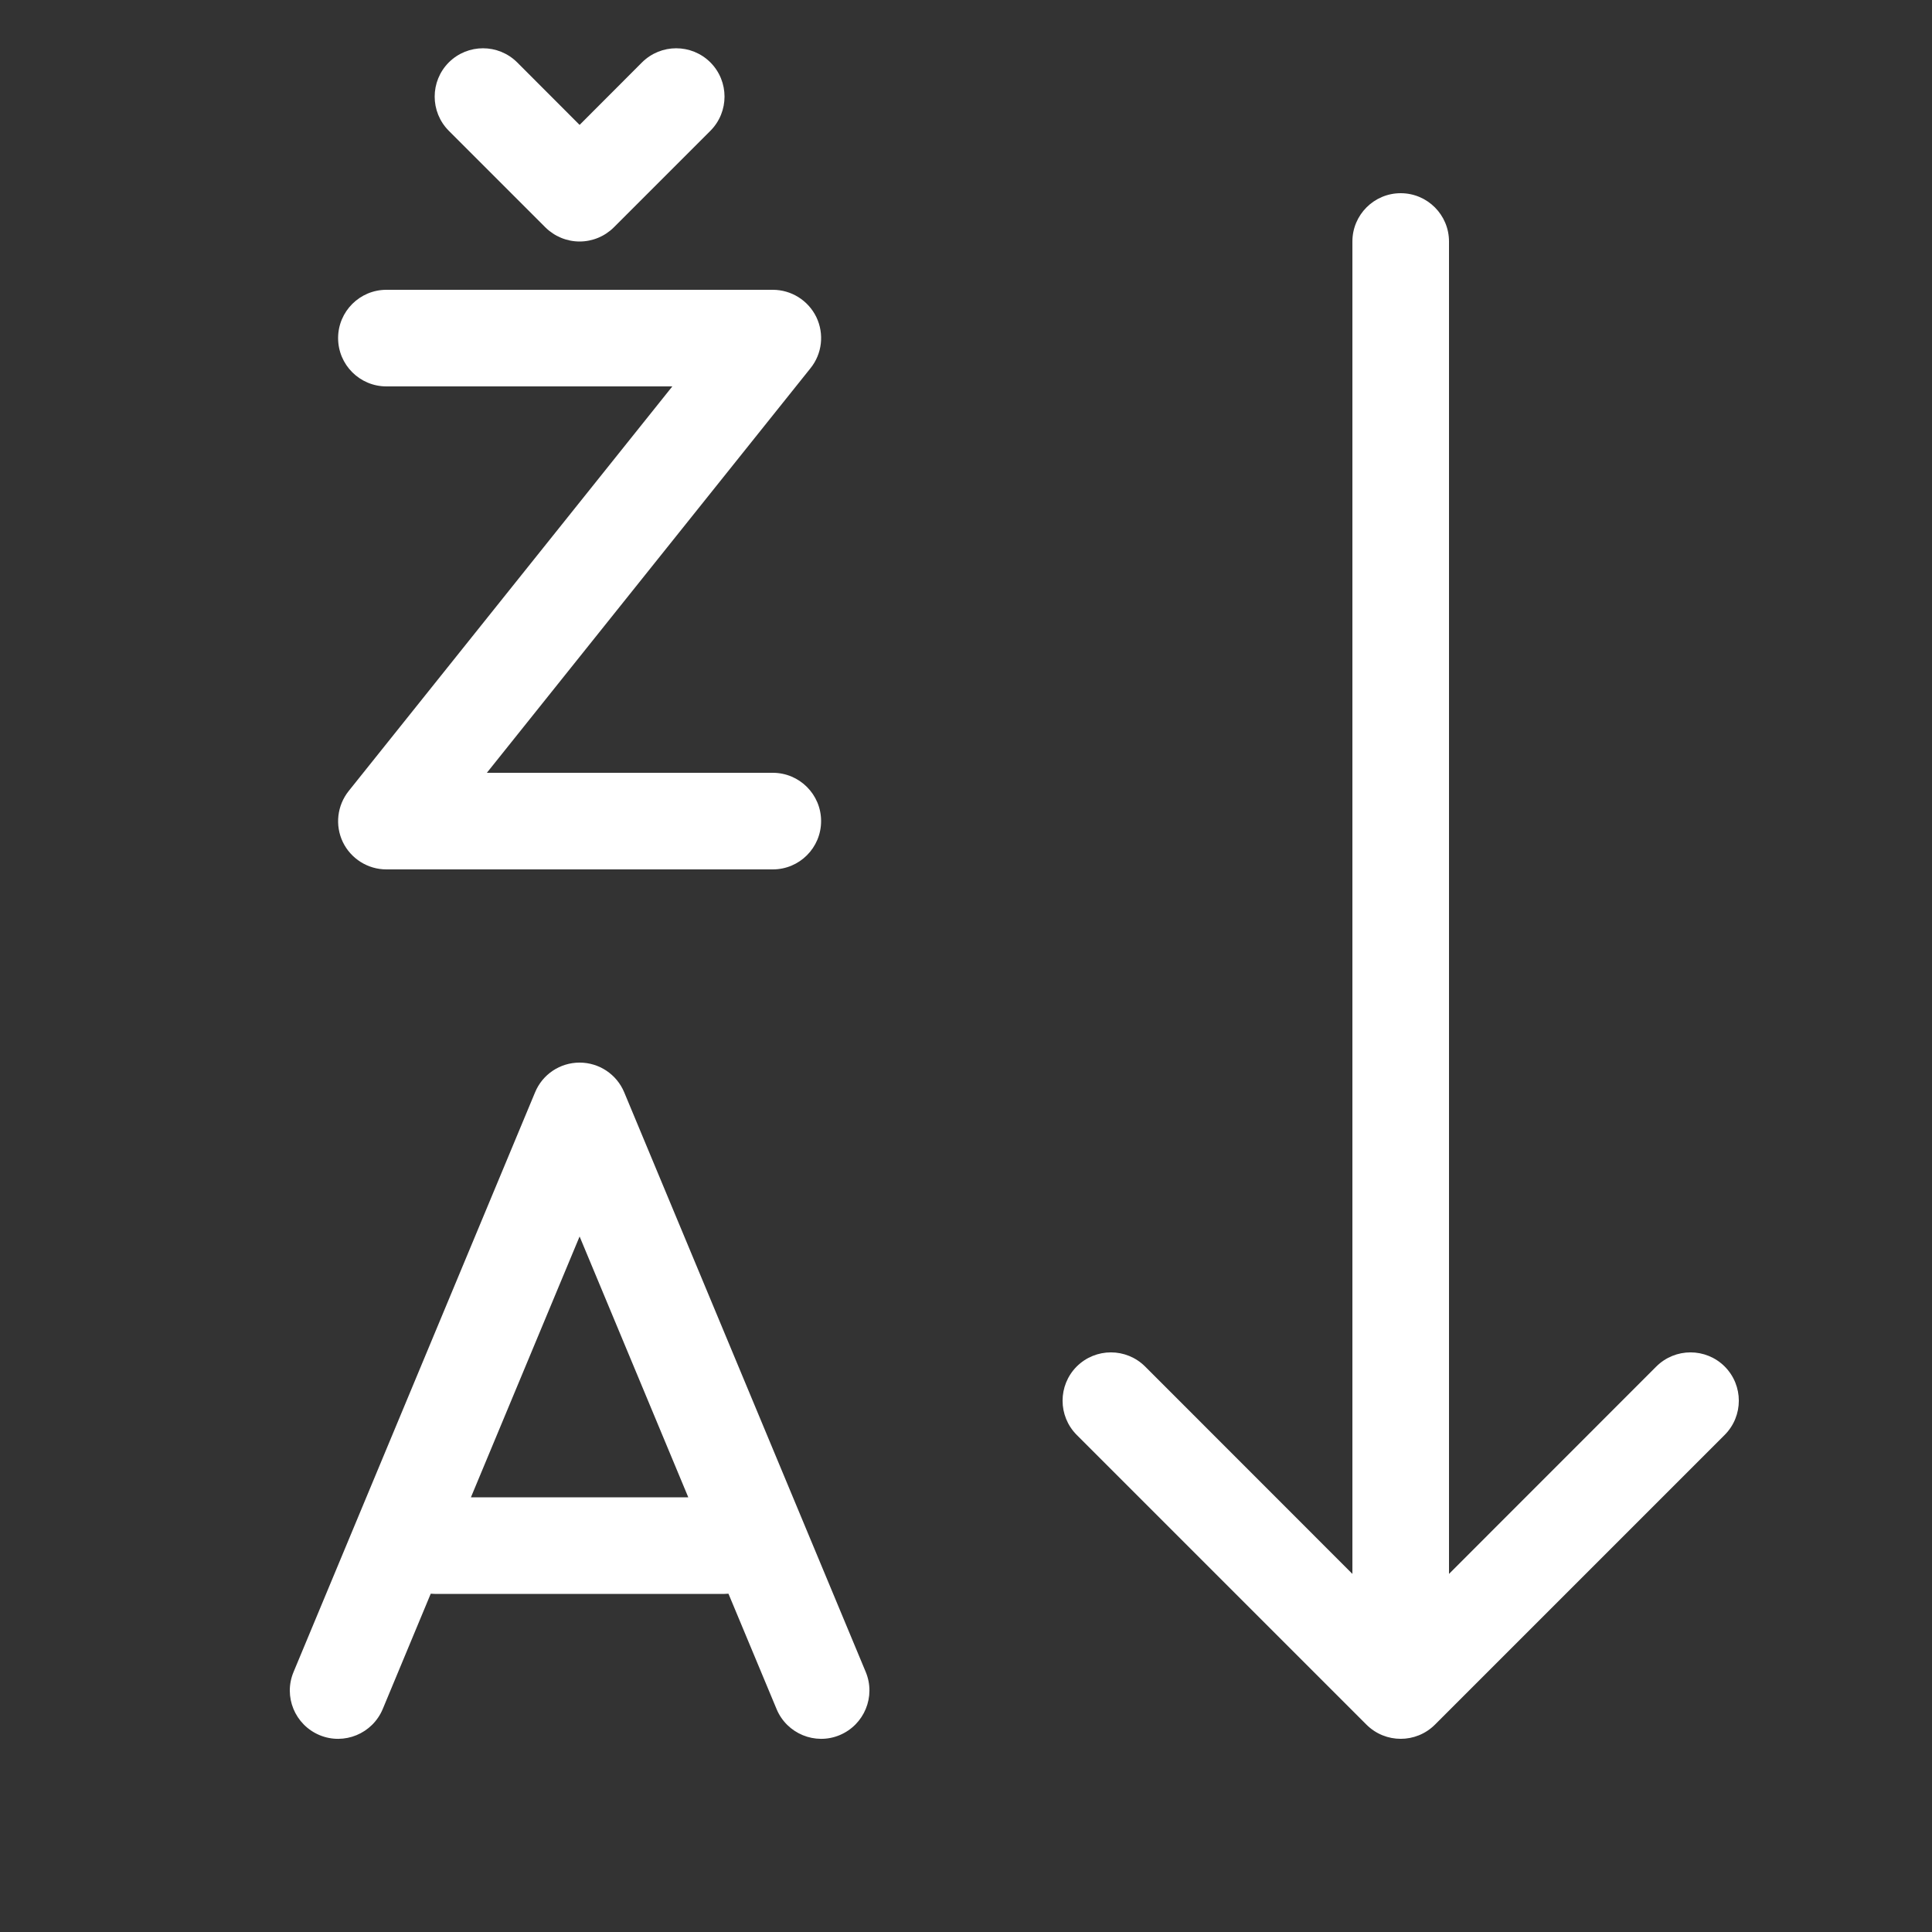 <svg width="20" height="20" viewBox="0 0 20 20" fill="none" xmlns="http://www.w3.org/2000/svg">
<rect x="0" y="0" width="20" height="20" fill="#333333" stroke="none"/>
<path d="M5.354 0.646C5.158 0.451 4.842 0.451 4.646 0.646C4.451 0.842 4.451 1.158 4.646 1.354L5.646 2.354C5.74 2.447 5.867 2.5 6 2.5C6.133 2.5 6.26 2.447 6.354 2.354L7.354 1.354C7.549 1.158 7.549 0.842 7.354 0.646C7.158 0.451 6.842 0.451 6.646 0.646L6 1.293L5.354 0.646ZM4 3C3.724 3 3.5 3.224 3.5 3.5C3.5 3.776 3.724 4 4 4H6.96L3.61 8.188C3.49 8.338 3.466 8.543 3.549 8.717C3.633 8.89 3.808 9 4 9H8C8.276 9 8.5 8.776 8.5 8.5C8.5 8.224 8.276 8 8 8H5.04L8.39 3.812C8.511 3.662 8.534 3.457 8.451 3.283C8.367 3.11 8.192 3 8 3H4ZM6.462 11.308C6.384 11.121 6.202 11 6 11C5.798 11 5.616 11.121 5.539 11.308L3.039 17.308C2.932 17.563 3.053 17.855 3.308 17.962C3.563 18.068 3.855 17.947 3.962 17.692L4.459 16.498C4.473 16.499 4.486 16.5 4.5 16.5H7.5C7.514 16.5 7.528 16.499 7.541 16.498L8.039 17.692C8.145 17.947 8.438 18.068 8.692 17.962C8.947 17.855 9.068 17.563 8.962 17.308L6.462 11.308ZM7.125 15.5H4.875L6 12.8L7.125 15.5ZM14.5 2C14.776 2 15 2.224 15 2.5V16.293L17.146 14.146C17.342 13.951 17.658 13.951 17.854 14.146C18.049 14.342 18.049 14.658 17.854 14.854L14.854 17.854C14.658 18.049 14.342 18.049 14.146 17.854L11.146 14.854C10.951 14.658 10.951 14.342 11.146 14.146C11.342 13.951 11.658 13.951 11.854 14.146L14 16.293V2.5C14 2.224 14.224 2 14.5 2Z" fill="#ffffff"/>
</svg>
